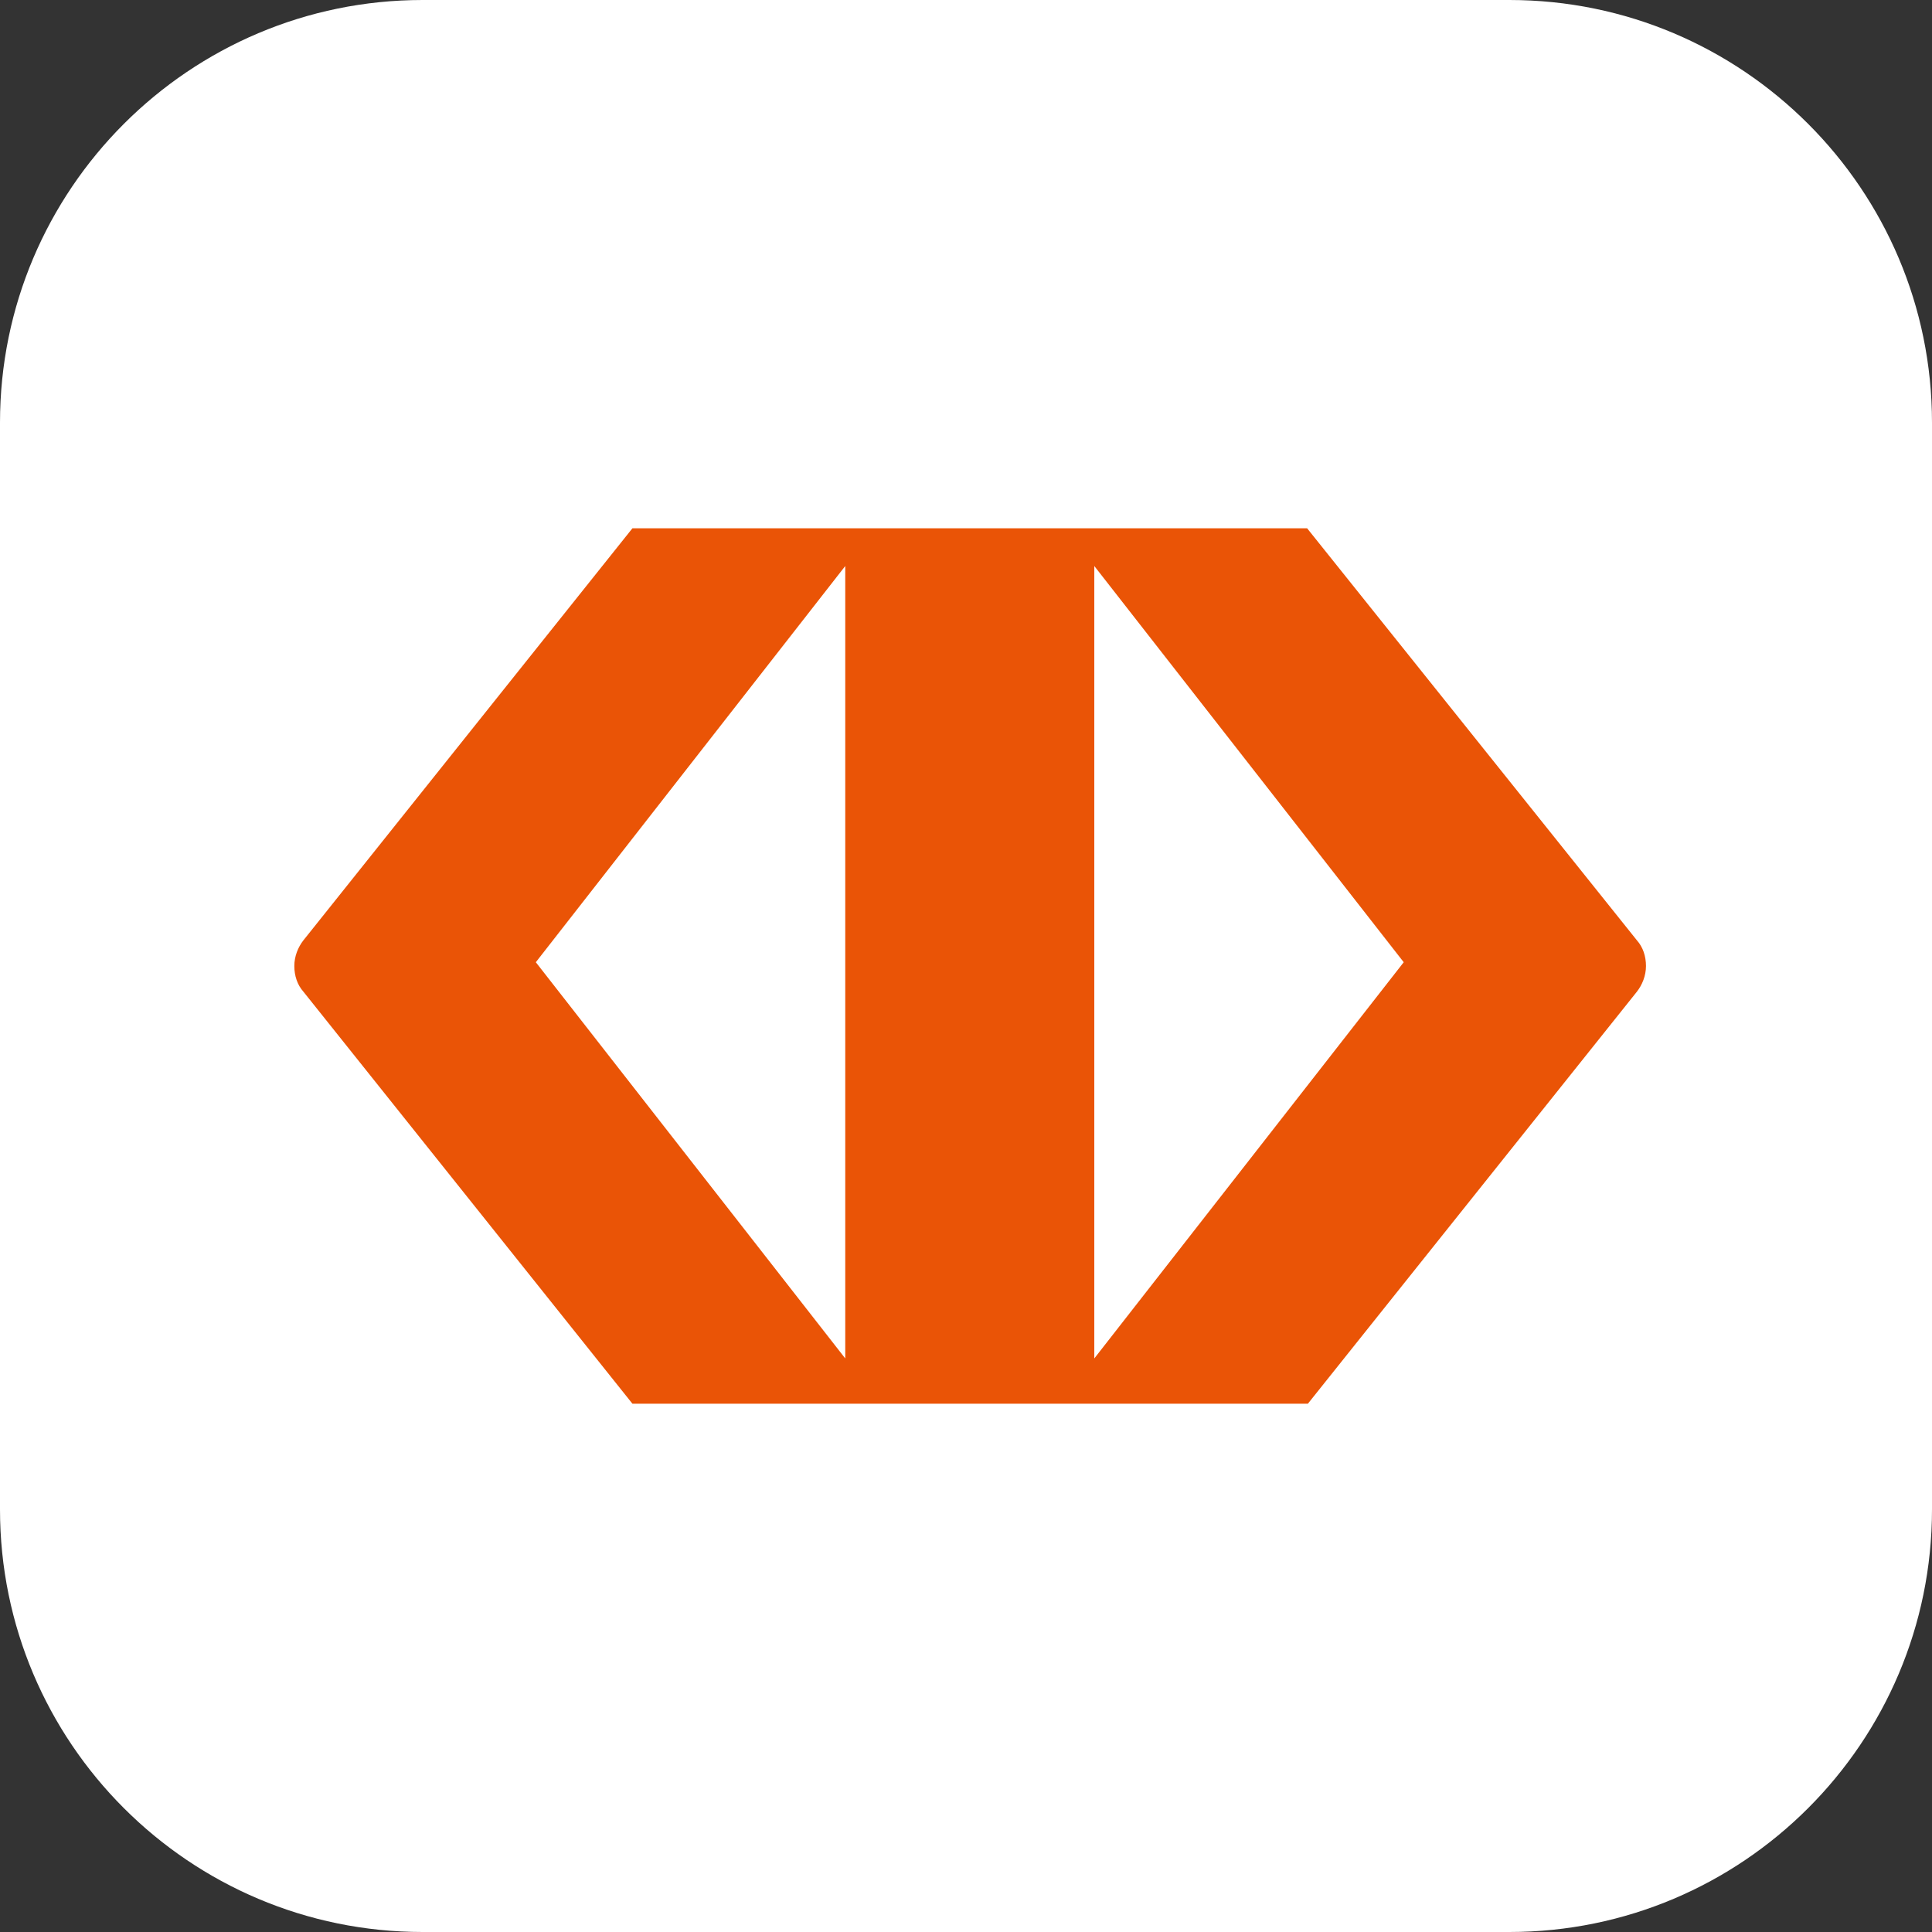 <?xml version="1.0" standalone="no"?><!DOCTYPE svg PUBLIC "-//W3C//DTD SVG 1.1//EN" "http://www.w3.org/Graphics/SVG/1.1/DTD/svg11.dtd"><svg class="icon" width="128px" height="128.00px" viewBox="0 0 1024 1024" version="1.1" xmlns="http://www.w3.org/2000/svg"><rect x="0" y="0" width="1024" height="1024" fill="#333333" stroke="none"/><path d="M224 0h576c123.6 0 224 100.4 224 224v576c0 123.6-100.4 224-224 224H224c-123.6 0-224-100.4-224-224V224C0 100.4 100.4 0 224 0z" fill="#FFFFFF00" /><path d="M335.2 280l-174.4 218.4c-2.8 3.6-4.8 8.4-4.8 13.6 0 5.2 1.6 10 4.8 13.6L335.2 744h358l174.4-218.4c2.8-3.6 4.8-8.4 4.8-13.6 0-5.2-1.6-10-4.8-13.6L692.8 280H335.2z m244.8 20l164 210-164 210V300z m-296 210L448 300v420l-164-210z" fill="#EA5406" /></svg>